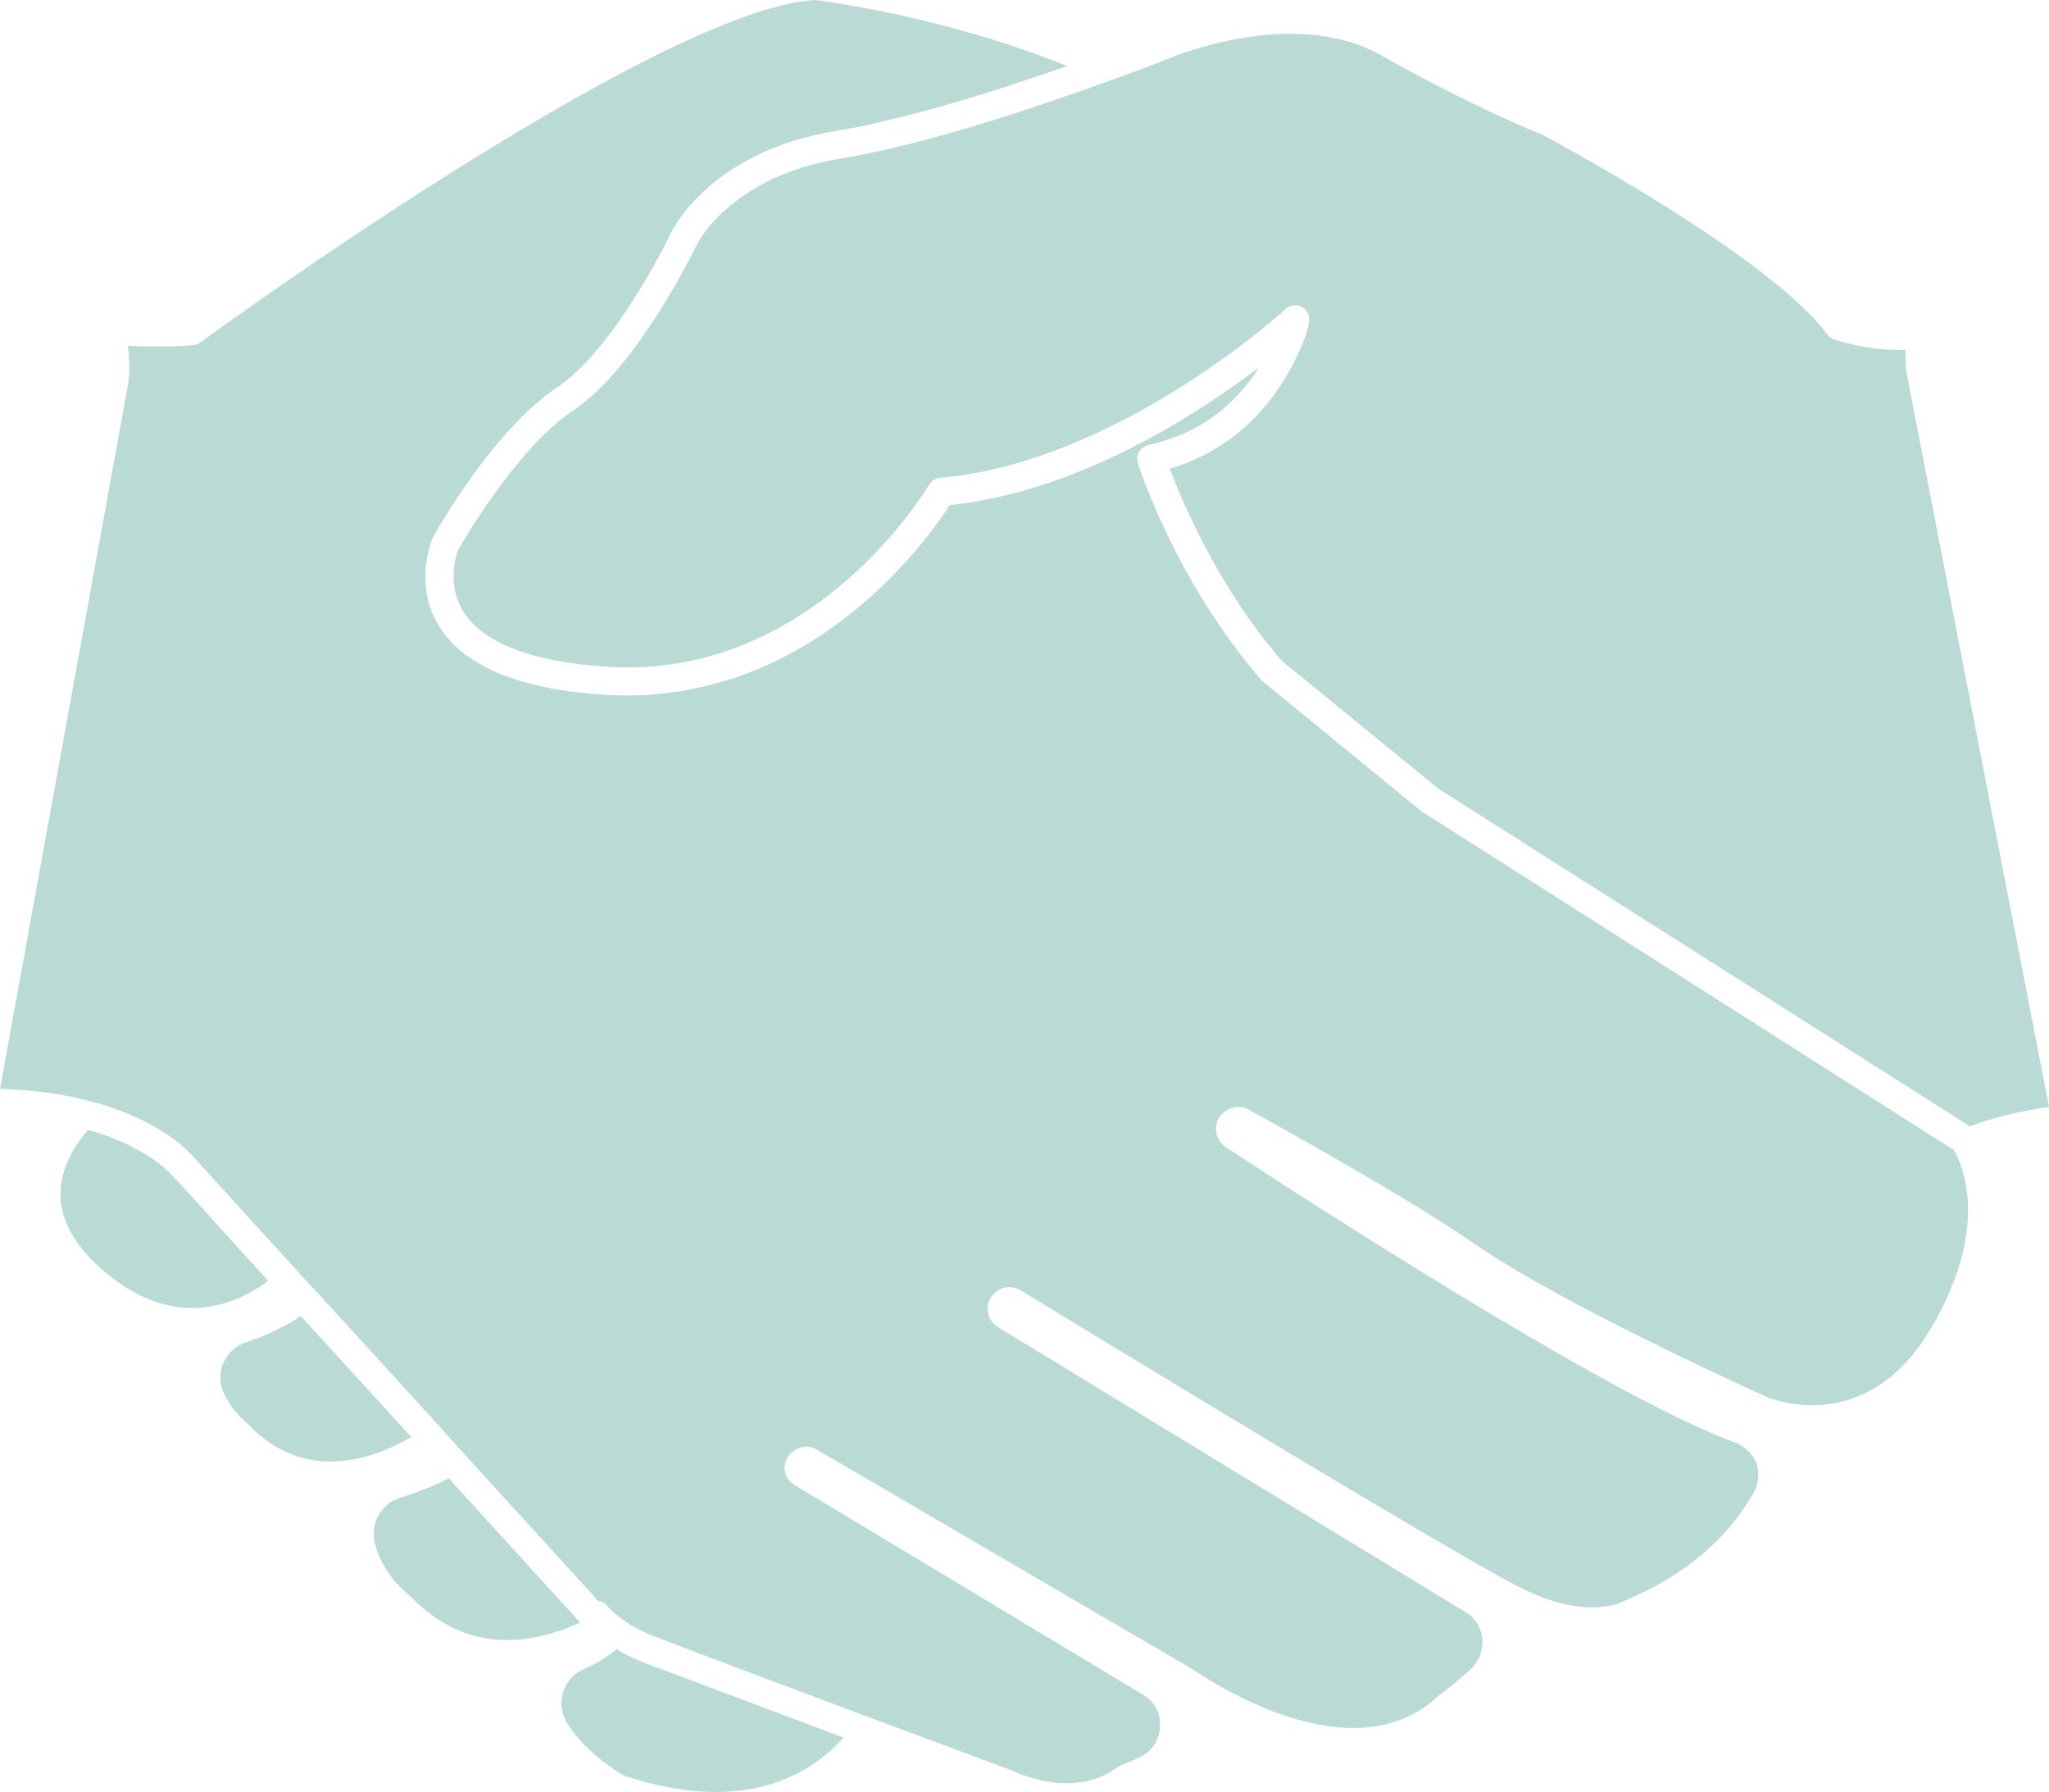 <?xml version="1.0" encoding="UTF-8"?><svg id="Layer_2" xmlns="http://www.w3.org/2000/svg" viewBox="0 0 600.02 524.65"><defs><style>.cls-1{fill:#badad5;}</style></defs><g id="Layer_1-2"><path class="cls-1" d="m600.01,324.08c-9.57,1.43-17.38,3.41-23.09,5.72l-155.83-98.97-45.75-37.39c-18.59-21.44-29.14-46.52-32.77-56.2,17.16-5.17,30.13-17.05,37.94-34.53,0-.11.11-.11.11-.22.77-1.65,1.43-3.41,2.09-5.39.33-.99.55-1.98.66-3.08.22-1.65-.66-3.41-2.2-4.18s-3.41-.55-4.73.66c-.44.44-49.05,44.87-101.06,49.38-1.43.11-2.53.88-3.3,1.98-.33.66-33.65,57.18-94.13,53.34-21.99-1.32-36.62-6.93-42.34-16.28-5.28-8.69-1.43-17.93-1.43-17.93.22-.33,16.5-29.36,33.54-40.69,4.62-3.08,9.24-7.59,13.42-12.54,12.54-14.85,21.88-34.09,22.43-35.19.22-.55,3.96-8.58,14.85-15.73,6.49-4.4,15.62-8.47,28.04-10.45,25.07-4.07,60.15-16.06,78.74-22.87,9.57-3.41,15.73-5.83,15.95-5.94.33-.22,36.95-16.17,63.23-1.43,28.37,15.95,46.74,23.09,47.07,23.2.66.33,66.31,35.19,83.58,58.5.44.66,1.1,1.1,1.87,1.43.33.11,9.13,3.41,21.11,3.19v.55c-.11,2.53,0,4.95.55,7.48l41.46,213.56v.02Z"/><path class="cls-1" d="m572.19,336.73c2.75,4.84,10.45,23.09-6.71,52.13-19.02,32.33-47.07,20.56-48.17,20.12-.66-.33-58.17-26.06-85.12-44.54-18.36-12.76-52.68-31.89-66.53-39.59-2.2-1.21-4.95-.99-6.93.55-1.76,1.21-2.75,3.19-2.64,5.28.11,2.2,1.1,4.07,2.97,5.28,41.24,26.94,115.58,74.12,148.9,86.33,2.97,1.1,5.28,3.41,6.38,6.16.99,2.86.66,5.83-.77,8.47-7.7,13.64-20.01,24.19-37.39,31.56-.44.22-10.67,6.38-30.46-3.41-11.55-5.61-62.35-35.85-146.92-87.32-2.2-1.32-5.06-1.21-7.15.44-1.65,1.32-2.53,3.3-2.42,5.28.11,2.09,1.21,3.96,2.97,5.06l137.13,83.58c2.64,1.54,4.29,4.29,4.73,7.37.33,3.3-.77,6.6-3.08,8.91-4.4,4.18-8.91,7.48-9.46,7.81-25.95,25.29-71.04-6.71-71.92-7.26l-110.63-64.66c-2.09-1.21-4.73-.99-6.82.77-1.65,1.1-2.42,2.97-2.42,4.95.11,1.98,1.21,3.74,2.86,4.73l102.16,61.47c3.3,1.98,5.17,5.39,4.95,9.24-.11,3.85-2.31,7.26-5.83,9.02-3.19,1.43-5.72,2.42-5.72,2.42-.44.22-.77.33-.99.55-12.76,9.68-30.02,1.32-30.68.99l-41.35-15.4c-25.84-9.68-55.87-20.89-64.44-24.3-2.97-1.21-5.61-2.64-8.03-4.29-.88-.66-1.65-1.21-2.31-1.76-1.1-.99-2.09-1.98-2.86-2.86-.55-.66-1.32-.99-2.31-1.1l-39.92-43.77-5.39-5.94v-.11l-38.16-41.79h-.11l-4.07-4.4v-.11l-29.8-32.66c-.11-.11-.66-.88-1.87-2.09-3.63-3.74-12.76-11.22-30.13-15.62-7.81-1.98-16.39-3.19-25.73-3.41L37.51,112.39c.44-2.53.44-5.17.22-7.7,0-.66,0-1.21-.11-1.76s0-1.1-.11-1.65c6.38.22,13.75.33,19.13-.22.77-.11,1.43-.33,1.98-.77,1.32-.99,134.27-97.98,180.24-100.29.33.11,36.4,4.29,73.68,19.35-1.54.55-3.19,1.1-4.84,1.65-.66.22-1.32.44-1.98.66-2.97.99-6.16,2.09-9.35,3.08-.22.11-.44.22-.77.33-2.86.88-5.72,1.76-8.69,2.75-.99.22-1.87.55-2.86.88l-6.93,1.98c-1.21.33-2.31.66-3.41.99-2.2.66-4.4,1.21-6.6,1.76-1.21.33-2.31.66-3.41.88-2.31.55-4.51,1.1-6.6,1.54-.99.22-2.09.55-2.97.77-3.08.55-6.16,1.21-9.02,1.65-37.94,6.16-48.72,29.91-49.05,30.79-.11.33-16.06,33.1-32.99,44.43-18.7,12.43-35.41,42.23-36.29,43.77-.22.55-5.83,13.42,1.65,25.84,7.26,11.99,23.75,18.8,49.05,20.34,59.49,3.41,94.02-45.2,100.62-55.54,37.61-3.96,72.14-26.39,90.51-40.25-7.59,11.99-18.37,19.57-32.33,22.65-1.1.22-2.09.99-2.75,1.98-.55.99-.66,2.2-.33,3.3.44,1.43,11.22,34.86,36.4,63.78l46.63,38.16,155.94,99.19.02.02Z"/><path class="cls-1" d="m120.43,420.75c-12.21,7.04-31.56,13.2-47.73-3.74,0-.11-4.62-3.41-7.26-9.35-1.21-2.75-1.21-5.94,0-8.69,1.32-2.86,3.63-4.95,6.49-5.94,6.16-2.09,11.55-4.62,16.17-7.7l32.33,35.41h0Z"/><path class="cls-1" d="m78.53,375c-8.14,6.16-26.17,15.18-47.07-1.98-8.91-7.26-13.53-14.96-13.75-22.87-.22-9.02,5.39-16.28,8.14-19.35.88.33,1.76.55,2.53.77,1.1.33,2.09.66,3.08.99,1.1.44,2.09.88,3.08,1.32.88.33,1.65.66,2.42.99.99.44,1.76.88,2.64,1.43.66.33,1.32.66,1.87.99.88.44,1.54.88,2.2,1.32.55.33.99.66,1.43.99.66.44,1.21.88,1.76,1.32.33.22.66.55.99.77.44.44.88.77,1.21,1.1.22.22.55.44.66.66.33.33.55.55.88.77,0,.11.22.33.33.44.22.22.33.44.44.44l27.16,29.91h0Z"/><path class="cls-1" d="m192.24,488.16c11.11,4.18,33.65,12.65,54.77,20.56-9.57,10.78-28.92,22.76-64.11,11.22-.11,0-11.55-6.38-17.16-16.06-1.43-2.64-1.76-5.72-.77-8.58.99-2.97,3.08-5.39,5.94-6.6,3.41-1.43,6.6-3.41,9.68-5.83,2.2,1.32,4.51,2.53,7.04,3.52,1.1.44,2.53.99,4.18,1.65.11,0,.33.11.44.11h0Z"/><path class="cls-1" d="m169.91,475.07c-14.63,6.6-33.54,9.35-49.93-7.92-.11-.11-7.81-5.61-10.23-15.4-1.43-5.72,1.87-11.55,7.59-13.31,3.52-1.1,8.69-2.86,14.08-5.61l38.49,42.23h0Z"/></g></svg>